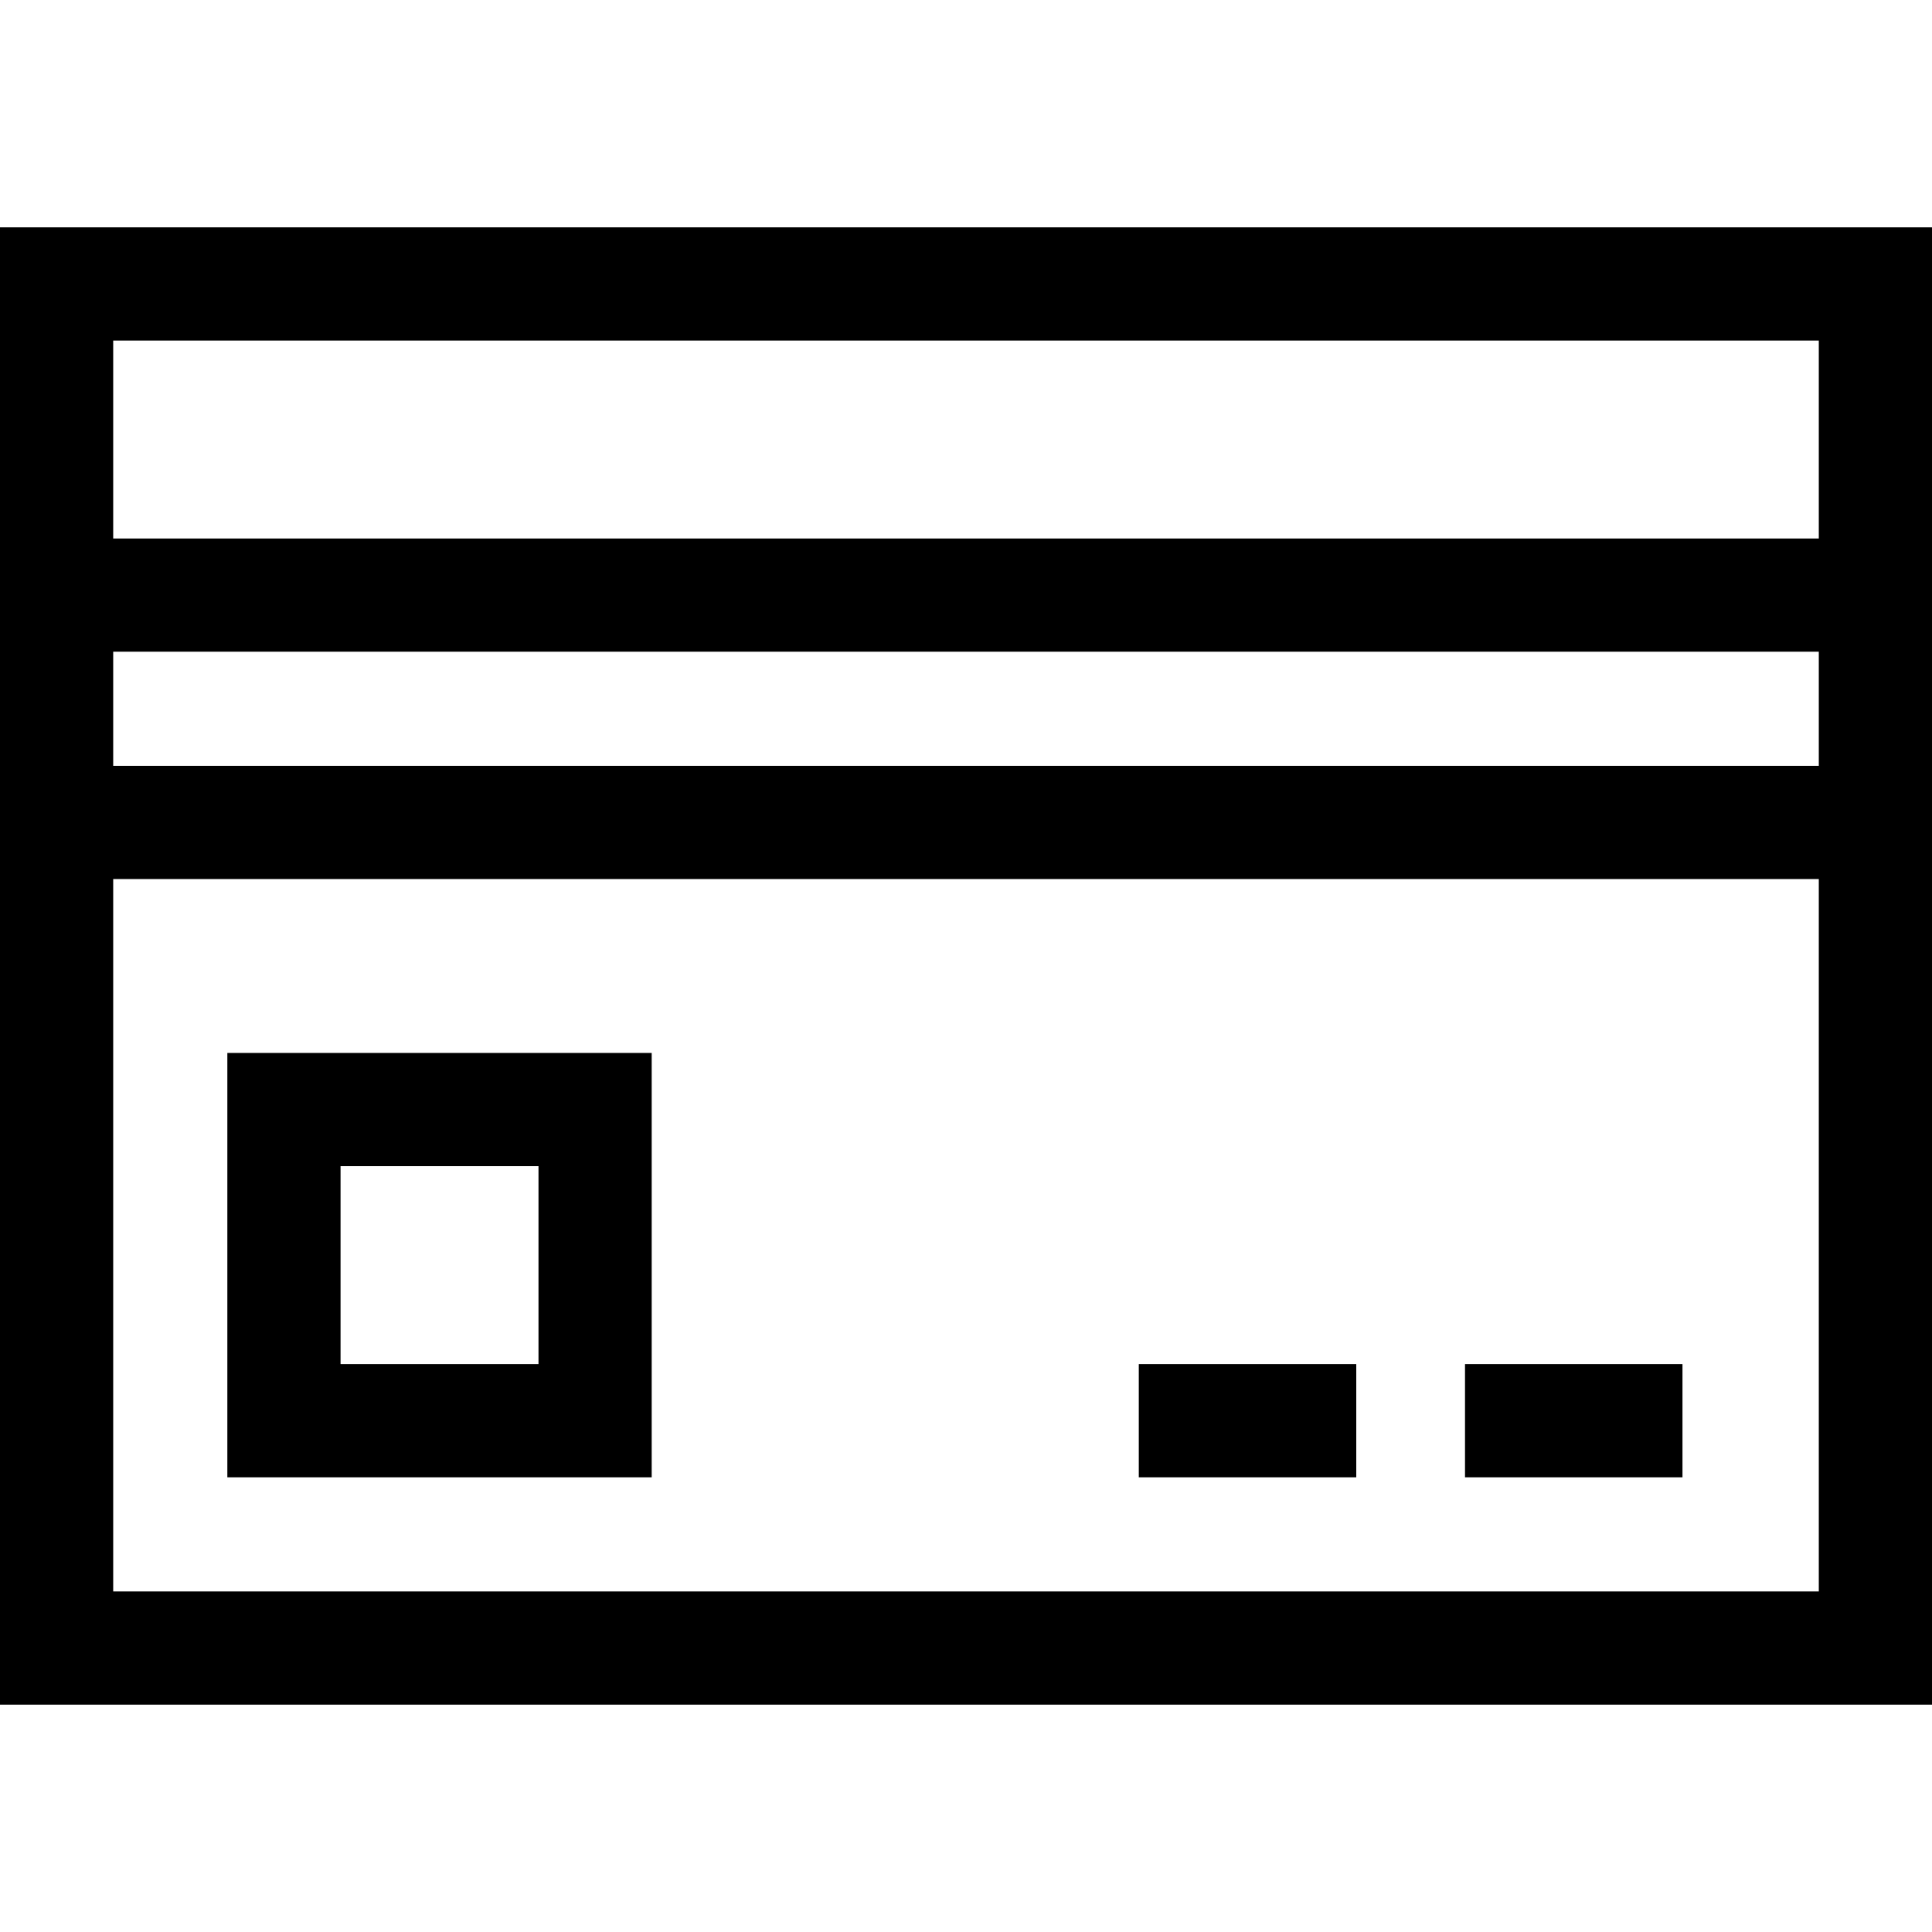 <svg id="Capa_1" enable-background="new 0 0 512 512" height="512" viewBox="0 0 512 512" width="512" xmlns="http://www.w3.org/2000/svg"><g><path d="m0 60.25v391.5h512v-391.5zm482 30v52.459h-452v-52.459zm0 82.459v30.245h-452v-30.245zm-452 249.041v-188.796h452v188.796z"/><path d="m60.25 391.5h112.457v-112.457h-112.457zm30-82.457h52.457v52.457h-52.457z"/><path d="m301.792 361.501h57.633v30h-57.633z"/><path d="m388.242 361.501h57.633v30h-57.633z"/></g></svg>